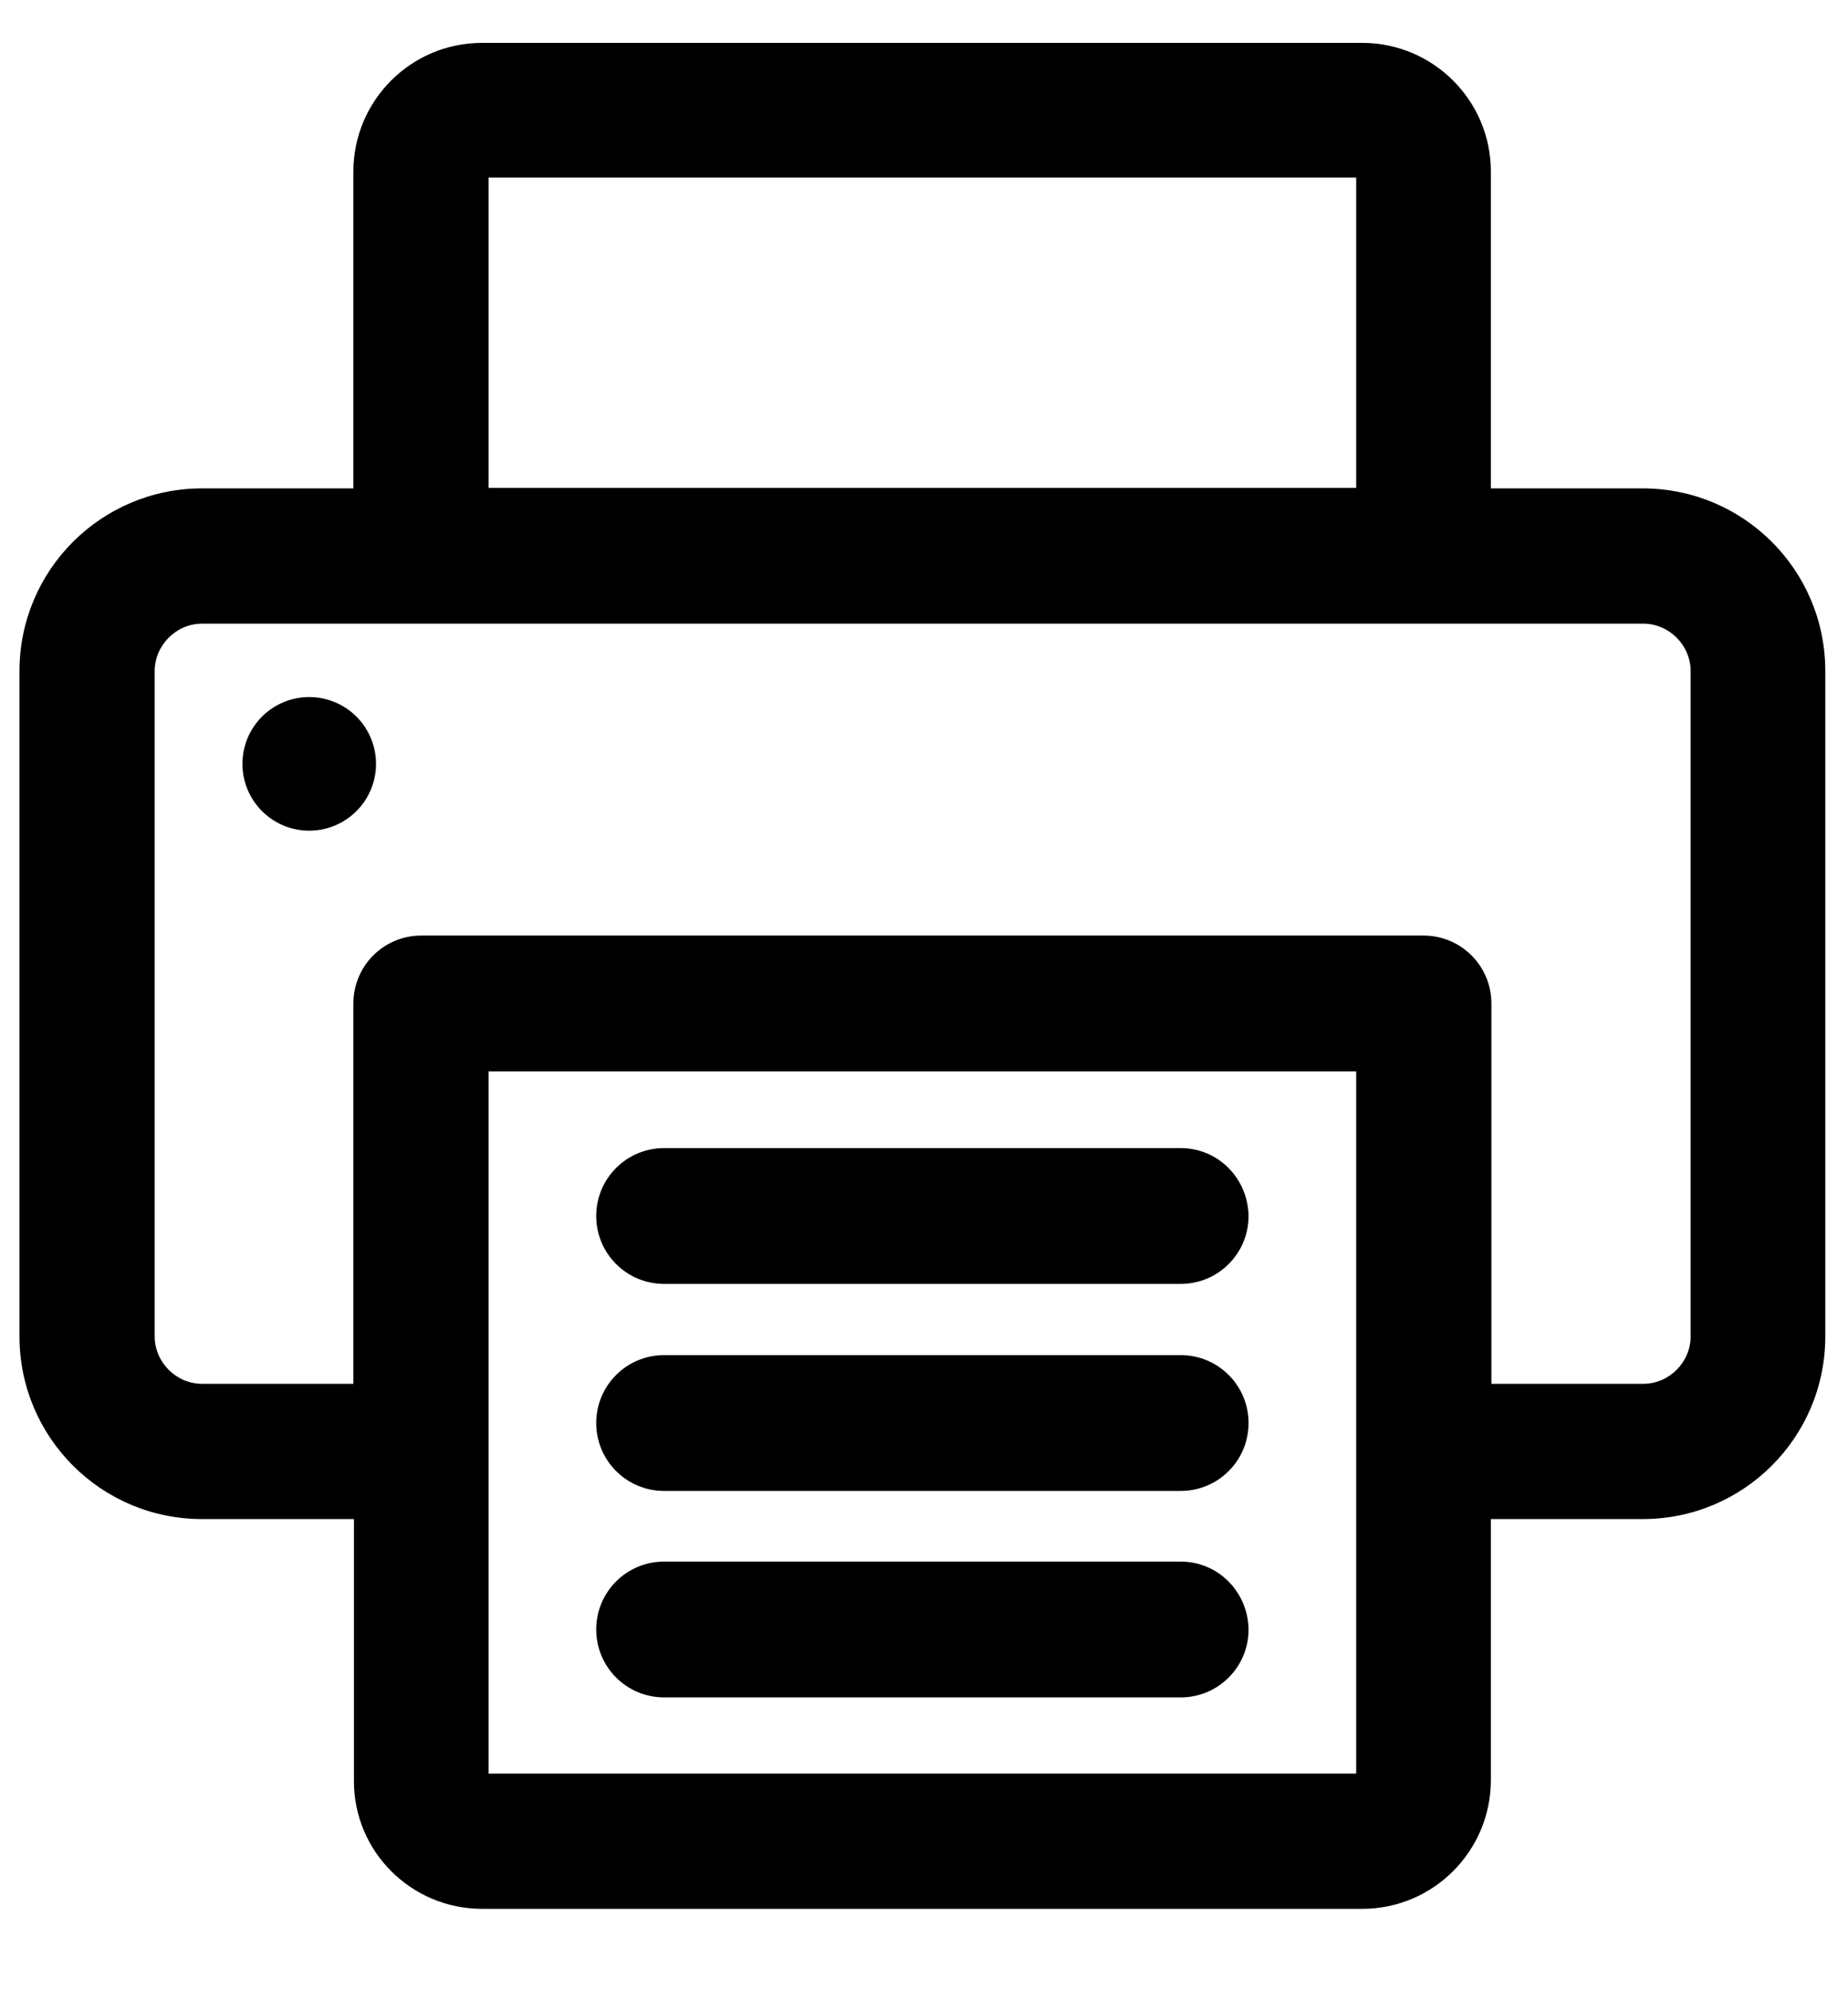 <?xml version="1.0" encoding="utf-8"?>
<svg id="master-artboard" viewBox="0 0 910.769 980" version="1.1" xmlns="http://www.w3.org/2000/svg" x="0px" y="0px" style="enable-background:new 0 0 336 235.2;" width="910.769px" height="980px"><defs><path id="text-path-0" d="M 778.846 213.461 A 100 18 0 0 1 988.353 213.461 A 100 18 0 0 1 778.846 213.461 Z" style="fill: none; stroke: red; stroke-width: 2;"/><path id="text-path-1" d="M 664.546 37.961 A 100 19 0 0 1 876.581 37.961 A 100 19 0 0 1 664.546 37.961" style="fill: none; stroke: red; stroke-width: 2;"/><path id="text-path-2" d="M 765.365 211.709 A 100 17 0 0 1 991.502 211.709 A 100 17 0 0 1 765.365 211.709" style="fill: none; stroke: red; stroke-width: 2;"/><path id="path-1" d="M 765.365 211.709 A 100 17 0 0 1 991.502 211.709 A 100 17 0 0 1 765.365 211.709" style="fill: none; stroke: red; stroke-width: 2;"/></defs><rect id="ee-background" x="0" y="0" width="910.769" height="980" style="fill: none; fill-opacity: 0; pointer-events: none;"/>














<g transform="matrix(1, 0, 0, 1, -0, 0)"><rect id="rect-2" x="0" y="0" width="1400" height="980" style="fill: rgb(140, 175, 255); fill-opacity: 0; pointer-events: none;"/><g transform="matrix(1, 0, 0, 1, -250.769, -4.615)"><path d="M 0 0 H 1400 V 980 H 0 V 0 Z" id="rect-1" style="fill: none; fill-opacity: 1; pointer-events: none;"/><path d="M 880.387 239.906" style="fill: rgb(63, 61, 61); fill-opacity: 1; stroke: rgb(0, 0, 0); stroke-opacity: 1; stroke-width: 0; paint-order: fill;"/><path d="M 864.145 229.487" style="fill: rgb(63, 61, 61); fill-opacity: 1; stroke: rgb(0, 0, 0); stroke-opacity: 1; stroke-width: 0; paint-order: fill;"/><g transform="matrix(2.72, 0, 0, 2.72, 9.04, -417.616)"><g>
	<path d="M176.2,501h159.5c12.9,0,23.3-10.5,23.3-23.3v-47.3h27.5c18.3,0,33.1-14.8,33.1-33.1V276.8c0-18.3-14.8-33.1-33.1-33.1H359&#10;&#9;&#9;v-57.4c0-12.9-10.5-23.3-23.3-23.3H176.2c-12.9,0-23.3,10.5-23.3,23.3v57.4h-27.4c-18.3,0-33.1,14.8-33.1,33.1v120.5&#10;&#9;&#9;c0,18.3,14.8,33.1,33.1,33.1h27.5v47.3C152.9,490.6,163.4,501,176.2,501z M334.6,476.5H177.4V349.3h157.2V476.5z M177.4,187.4&#10;&#9;&#9;h157.2v56.2H177.4V187.4z M125.5,405.9c-4.7,0-8.6-3.9-8.6-8.6V276.8c0-4.7,3.9-8.6,8.6-8.6h261.1c4.7,0,8.6,3.9,8.6,8.6v120.5&#10;&#9;&#9;c0,4.7-3.9,8.6-8.6,8.6h-27.5V337c0-6.8-5.5-12.3-12.3-12.3H165.2c-6.8,0-12.3,5.5-12.3,12.3v68.9H125.5z"/>
	<path d="M302.8,400.7h-93.6c-6.8,0-12.3,5.5-12.3,12.3s5.5,12.3,12.3,12.3h93.6c6.8,0,12.3-5.5,12.3-12.3S309.6,400.7,302.8,400.7z&#10;&#9;&#9;"/>
	<path d="M302.8,438.1h-93.6c-6.8,0-12.3,5.5-12.3,12.3c0,6.8,5.5,12.3,12.3,12.3h93.6c6.8,0,12.3-5.5,12.3-12.3&#10;&#9;&#9;C315,443.6,309.6,438.1,302.8,438.1z"/>
	<path d="M302.8,363.2h-93.6c-6.8,0-12.3,5.5-12.3,12.3c0,6.8,5.5,12.3,12.3,12.3h93.6c6.8,0,12.3-5.5,12.3-12.3&#10;&#9;&#9;C315,368.7,309.6,363.2,302.8,363.2z"/>
	<path d="M 157 293.6 A 12.1 12.1 0 0 1 144.9 305.7 A 12.1 12.1 0 0 1 132.8 293.6 A 12.1 12.1 0 0 1 144.9 281.5 A 12.1 12.1 0 0 1 157 293.6 Z"/>
	<path d="M307,102.7c3.8,0,7.6-1.8,10-5.2c3.9-5.5,2.6-13.2-2.9-17.1C297.1,68.4,277,62,256,62c-21,0-41.1,6.4-58.1,18.4&#10;&#9;&#9;c-5.5,3.9-6.8,11.6-2.9,17.1c3.9,5.5,11.6,6.8,17.1,2.9c12.8-9.1,28-13.9,43.9-13.9c15.9,0,31.1,4.8,43.9,13.9&#10;&#9;&#9;C302.1,102,304.6,102.7,307,102.7z"/>
	<path d="M256,112.7c-9.8,0-19.2,3-27.1,8.6c-5.5,3.9-6.8,11.6-2.9,17.1c3.9,5.5,11.6,6.8,17.1,2.9c7.5-5.3,18.3-5.3,25.8,0&#10;&#9;&#9;c2.2,1.5,4.6,2.3,7.1,2.3c3.8,0,7.6-1.8,10-5.2c3.9-5.5,2.6-13.2-2.9-17.1C275.2,115.7,265.8,112.7,256,112.7z"/>
	<path d="M343.1,63.1c3.8,0,7.6-1.8,10-5.2c3.9-5.5,2.6-13.2-2.9-17.1C322.7,21.3,290.1,11,256,11c-34.1,0-66.7,10.3-94.2,29.9&#10;&#9;&#9;c-5.5,3.9-6.8,11.6-2.9,17.1c3.9,5.5,11.6,6.8,17.1,2.9c23.4-16.6,51.1-25.4,80-25.4c29,0,56.6,8.8,80,25.4&#10;&#9;&#9;C338.2,62.4,340.7,63.1,343.1,63.1z"/>
</g></g></g></g></svg>